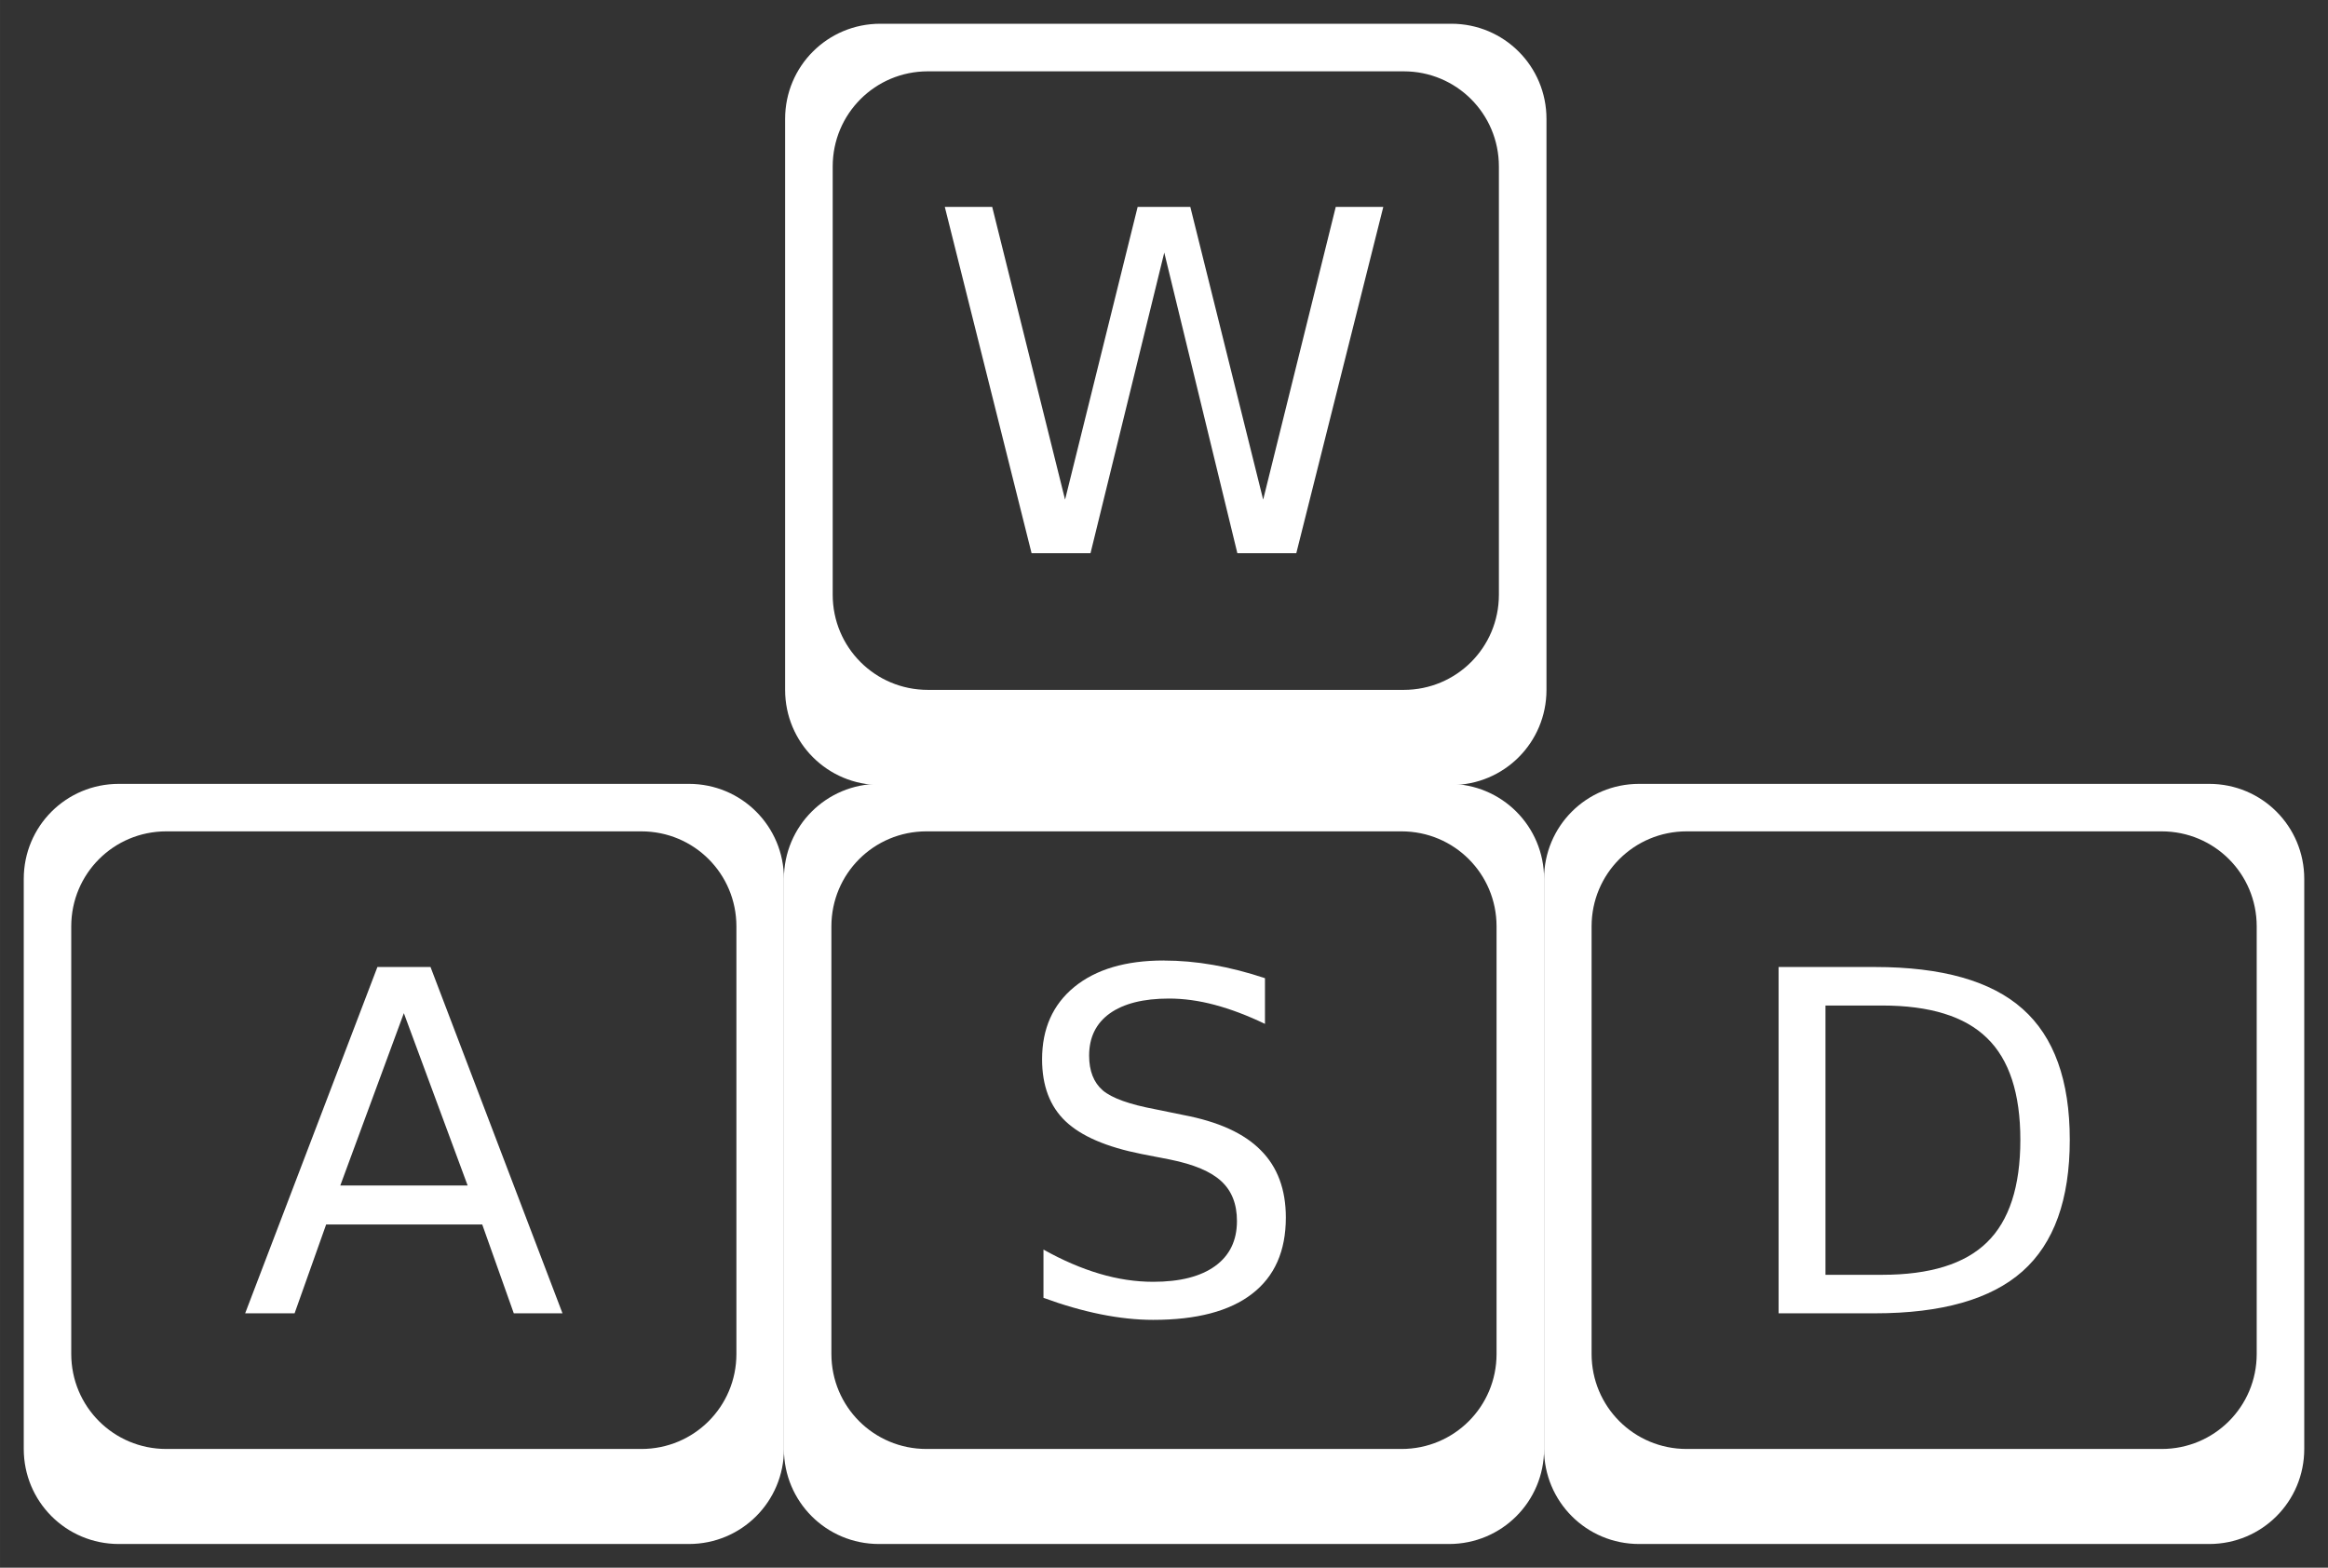 <?xml version="1.0" encoding="UTF-8" standalone="no"?>
<!-- Created with Inkscape (http://www.inkscape.org/) -->

<svg
   xmlns:dc="http://purl.org/dc/elements/1.1/"
   xmlns:cc="http://creativecommons.org/ns#"
   xmlns:rdf="http://www.w3.org/1999/02/22-rdf-syntax-ns#"
   xmlns:svg="http://www.w3.org/2000/svg"
   xmlns="http://www.w3.org/2000/svg"
   xmlns:sodipodi="http://sodipodi.sourceforge.net/DTD/sodipodi-0.dtd"
   xmlns:inkscape="http://www.inkscape.org/namespaces/inkscape"
   width="196"
   height="132"
   viewBox="0 0 51.858 34.925"
   version="1.1"
   id="svg8"
   inkscape:version="0.92.2 2405546, 2018-03-11"
   sodipodi:docname="move_keys_wasd.svg">
  <rect x="0" y="0" width="51.858" height="34.925" fill="#333333" stroke="none"/>
  <defs
     id="defs2" />
  <sodipodi:namedview
     id="base"
     pagecolor="#ffffff"
     bordercolor="#666666"
     borderopacity="1.0"
     inkscape:pageopacity="0.0"
     inkscape:pageshadow="2"
     inkscape:zoom="5.6568542"
     inkscape:cx="99.079907"
     inkscape:cy="58.197822"
     inkscape:document-units="mm"
     inkscape:current-layer="layer1"
     showgrid="true"
     units="px"
     inkscape:window-width="1916"
     inkscape:window-height="1160"
     inkscape:window-x="0"
     inkscape:window-y="38"
     inkscape:window-maximized="0"
     fit-margin-top="2"
     fit-margin-bottom="2"
     fit-margin-right="2"
     fit-margin-left="2"
     inkscape:snap-bbox="true"
     inkscape:snap-bbox-midpoints="true">
    <inkscape:grid
       type="xygrid"
       id="grid4485"
       empspacing="8"
       spacingx="1.058"
       spacingy="1.058"
       originx="0.529"
       originy="0.529" />
  </sodipodi:namedview>
  <g
     inkscape:label="Layer 1"
     inkscape:groupmode="layer"
     id="layer1"
     transform="translate(0.529,-262.604)">
    <path
       style="opacity:1;fill:#ffffff;fill-opacity:1;stroke:none;stroke-width:8.001;stroke-linecap:round;stroke-linejoin:round;stroke-miterlimit:2;stroke-dasharray:none;stroke-dashoffset:1;stroke-opacity:1"
       d="m 72,0 c -4.432,0 -8,3.568 -8,8 v 48 c 0,4.432 3.568,8 8,8 h 48 c 4.432,0 8,-3.568 8,-8 V 8 c 0,-4.432 -3.568,-8 -8,-8 z m 4,4 h 40 c 4.432,0 8,3.568 8,8 v 36 c 0,4.432 -3.568,8 -8,8 H 76 c -4.432,0 -8,-3.568 -8,-8 V 12 c 0,-4.432 3.568,-8 8,-8 z"
       transform="matrix(0.265,0,0,0.265,0,263.133)"
       id="rect15275"
       inkscape:connector-curvature="0" />
    <path
       id="path15280"
       d="m 19.05,280.067 c -1.173,0 -2.117,0.944 -2.117,2.117 v 12.7 c 0,1.173 0.944,2.117 2.117,2.117 h 12.7 c 1.173,0 2.117,-0.944 2.117,-2.117 v -12.7 c 0,-1.173 -0.944,-2.117 -2.117,-2.117 z m 1.058,1.058 h 10.583 c 1.173,0 2.117,0.944 2.117,2.117 v 9.525 c 0,1.173 -0.944,2.117 -2.117,2.117 H 20.108 c -1.173,0 -2.117,-0.944 -2.117,-2.117 v -9.525 c 0,-1.173 0.944,-2.117 2.117,-2.117 z"
       style="opacity:1;fill:#ffffff;fill-opacity:1;stroke:none;stroke-width:2.117;stroke-linecap:round;stroke-linejoin:round;stroke-miterlimit:2;stroke-dasharray:none;stroke-dashoffset:1;stroke-opacity:1"
       inkscape:connector-curvature="0" />
    <path
       inkscape:connector-curvature="0"
       style="opacity:1;fill:#ffffff;fill-opacity:1;stroke:none;stroke-width:2.117;stroke-linecap:round;stroke-linejoin:round;stroke-miterlimit:2;stroke-dasharray:none;stroke-dashoffset:1;stroke-opacity:1"
       d="m 2.117,280.067 c -1.173,0 -2.117,0.944 -2.117,2.117 v 12.7 c 0,1.173 0.944,2.117 2.117,2.117 H 14.817 c 1.173,0 2.117,-0.944 2.117,-2.117 v -12.7 c 0,-1.173 -0.944,-2.117 -2.117,-2.117 z m 1.058,1.058 H 13.758 c 1.173,0 2.117,0.944 2.117,2.117 v 9.525 c 0,1.173 -0.944,2.117 -2.117,2.117 H 3.175 c -1.173,0 -2.117,-0.944 -2.117,-2.117 v -9.525 c 0,-1.173 0.944,-2.117 2.117,-2.117 z"
       id="path15282" />
    <path
       id="path15284"
       d="m 35.983,280.067 c -1.173,0 -2.117,0.944 -2.117,2.117 v 12.7 c 0,1.173 0.944,2.117 2.117,2.117 h 12.7 c 1.173,0 2.117,-0.944 2.117,-2.117 v -12.7 c 0,-1.173 -0.944,-2.117 -2.117,-2.117 z m 1.058,1.058 h 10.583 c 1.173,0 2.117,0.944 2.117,2.117 v 9.525 c 0,1.173 -0.944,2.117 -2.117,2.117 H 37.042 c -1.173,0 -2.117,-0.944 -2.117,-2.117 v -9.525 c 0,-1.173 0.944,-2.117 2.117,-2.117 z"
       style="opacity:1;fill:#ffffff;fill-opacity:1;stroke:none;stroke-width:2.117;stroke-linecap:round;stroke-linejoin:round;stroke-miterlimit:2;stroke-dasharray:none;stroke-dashoffset:1;stroke-opacity:1"
       inkscape:connector-curvature="0" />
    <path
       style="font-style:normal;font-weight:normal;font-size:10.583px;line-height:6.615px;font-family:sans-serif;letter-spacing:0px;word-spacing:0px;fill:#ffffff;fill-opacity:1;stroke:none;stroke-width:0.265px;stroke-linecap:butt;stroke-linejoin:miter;stroke-opacity:1"
       d="m 20.517,267.213 1.933,7.715 h 1.313 l 1.643,-6.697 1.628,6.697 h 1.313 l 1.938,-7.715 h -1.059 l -1.617,6.522 -1.623,-6.522 h -1.173 l -1.617,6.522 -1.623,-6.522 z"
       id="text15955"
       inkscape:connector-curvature="0" />
    <path
       style="font-style:normal;font-weight:normal;font-size:10.583px;line-height:6.615px;font-family:sans-serif;letter-spacing:0px;word-spacing:0px;fill:#ffffff;fill-opacity:1;stroke:none;stroke-width:0.265px;stroke-linecap:butt;stroke-linejoin:miter;stroke-opacity:1"
       d="m 7.878,284.147 -2.946,7.715 h 1.101 l 0.703,-1.979 H 10.213 l 0.703,1.979 h 1.085 l -2.94,-7.715 z m 0.589,1.028 1.421,3.84 h -2.837 z"
       id="text15959"
       inkscape:connector-curvature="0" />
    <path
       style="font-style:normal;font-weight:normal;font-size:10.583px;line-height:6.615px;font-family:sans-serif;letter-spacing:0px;word-spacing:0px;fill:#ffffff;fill-opacity:1;stroke:none;stroke-width:0.265px;stroke-linecap:butt;stroke-linejoin:miter;stroke-opacity:1"
       d="m 25.392,284.002 c -0.844,0 -1.507,0.196 -1.99,0.589 -0.479,0.393 -0.718,0.93 -0.718,1.612 0,0.589 0.174,1.049 0.522,1.38 0.348,0.331 0.911,0.574 1.69,0.729 l 0.636,0.124 c 0.531,0.107 0.911,0.267 1.142,0.481 0.234,0.214 0.351,0.51 0.351,0.889 0,0.434 -0.162,0.768 -0.486,1.003 -0.324,0.234 -0.784,0.351 -1.38,0.351 -0.393,0 -0.792,-0.06 -1.199,-0.181 -0.407,-0.121 -0.822,-0.3 -1.245,-0.537 v 1.075 c 0.441,0.162 0.866,0.284 1.276,0.367 0.413,0.083 0.803,0.124 1.168,0.124 0.968,0 1.702,-0.193 2.201,-0.579 0.503,-0.386 0.754,-0.953 0.754,-1.7 0,-0.627 -0.186,-1.127 -0.558,-1.499 -0.369,-0.376 -0.942,-0.637 -1.721,-0.785 l -0.63,-0.129 c -0.572,-0.107 -0.961,-0.246 -1.168,-0.419 -0.203,-0.176 -0.305,-0.434 -0.305,-0.775 0,-0.407 0.153,-0.72 0.46,-0.941 0.31,-0.22 0.749,-0.331 1.318,-0.331 0.327,0 0.667,0.046 1.018,0.14 0.351,0.093 0.725,0.234 1.121,0.424 v -1.018 c -0.393,-0.131 -0.777,-0.229 -1.152,-0.295 -0.376,-0.066 -0.744,-0.098 -1.106,-0.098 z"
       id="text15963"
       inkscape:connector-curvature="0" />
    <path
       style="font-style:normal;font-weight:normal;font-size:10.583px;line-height:6.615px;font-family:sans-serif;letter-spacing:0px;word-spacing:0px;fill:#ffffff;fill-opacity:1;stroke:none;stroke-width:0.265px;stroke-linecap:butt;stroke-linejoin:miter;stroke-opacity:1"
       d="m 39.091,284.147 v 7.715 h 2.145 c 1.488,0 2.584,-0.312 3.287,-0.935 0.703,-0.624 1.054,-1.6 1.054,-2.93 0,-1.323 -0.35,-2.294 -1.049,-2.915 -0.699,-0.624 -1.797,-0.935 -3.292,-0.935 z m 1.044,0.858 h 1.261 c 1.065,0 1.843,0.241 2.336,0.723 0.496,0.479 0.744,1.235 0.744,2.269 0,1.04 -0.248,1.802 -0.744,2.284 -0.493,0.482 -1.271,0.723 -2.336,0.723 H 40.135 Z"
       id="text15967"
       inkscape:connector-curvature="0" />
  </g>
</svg>
